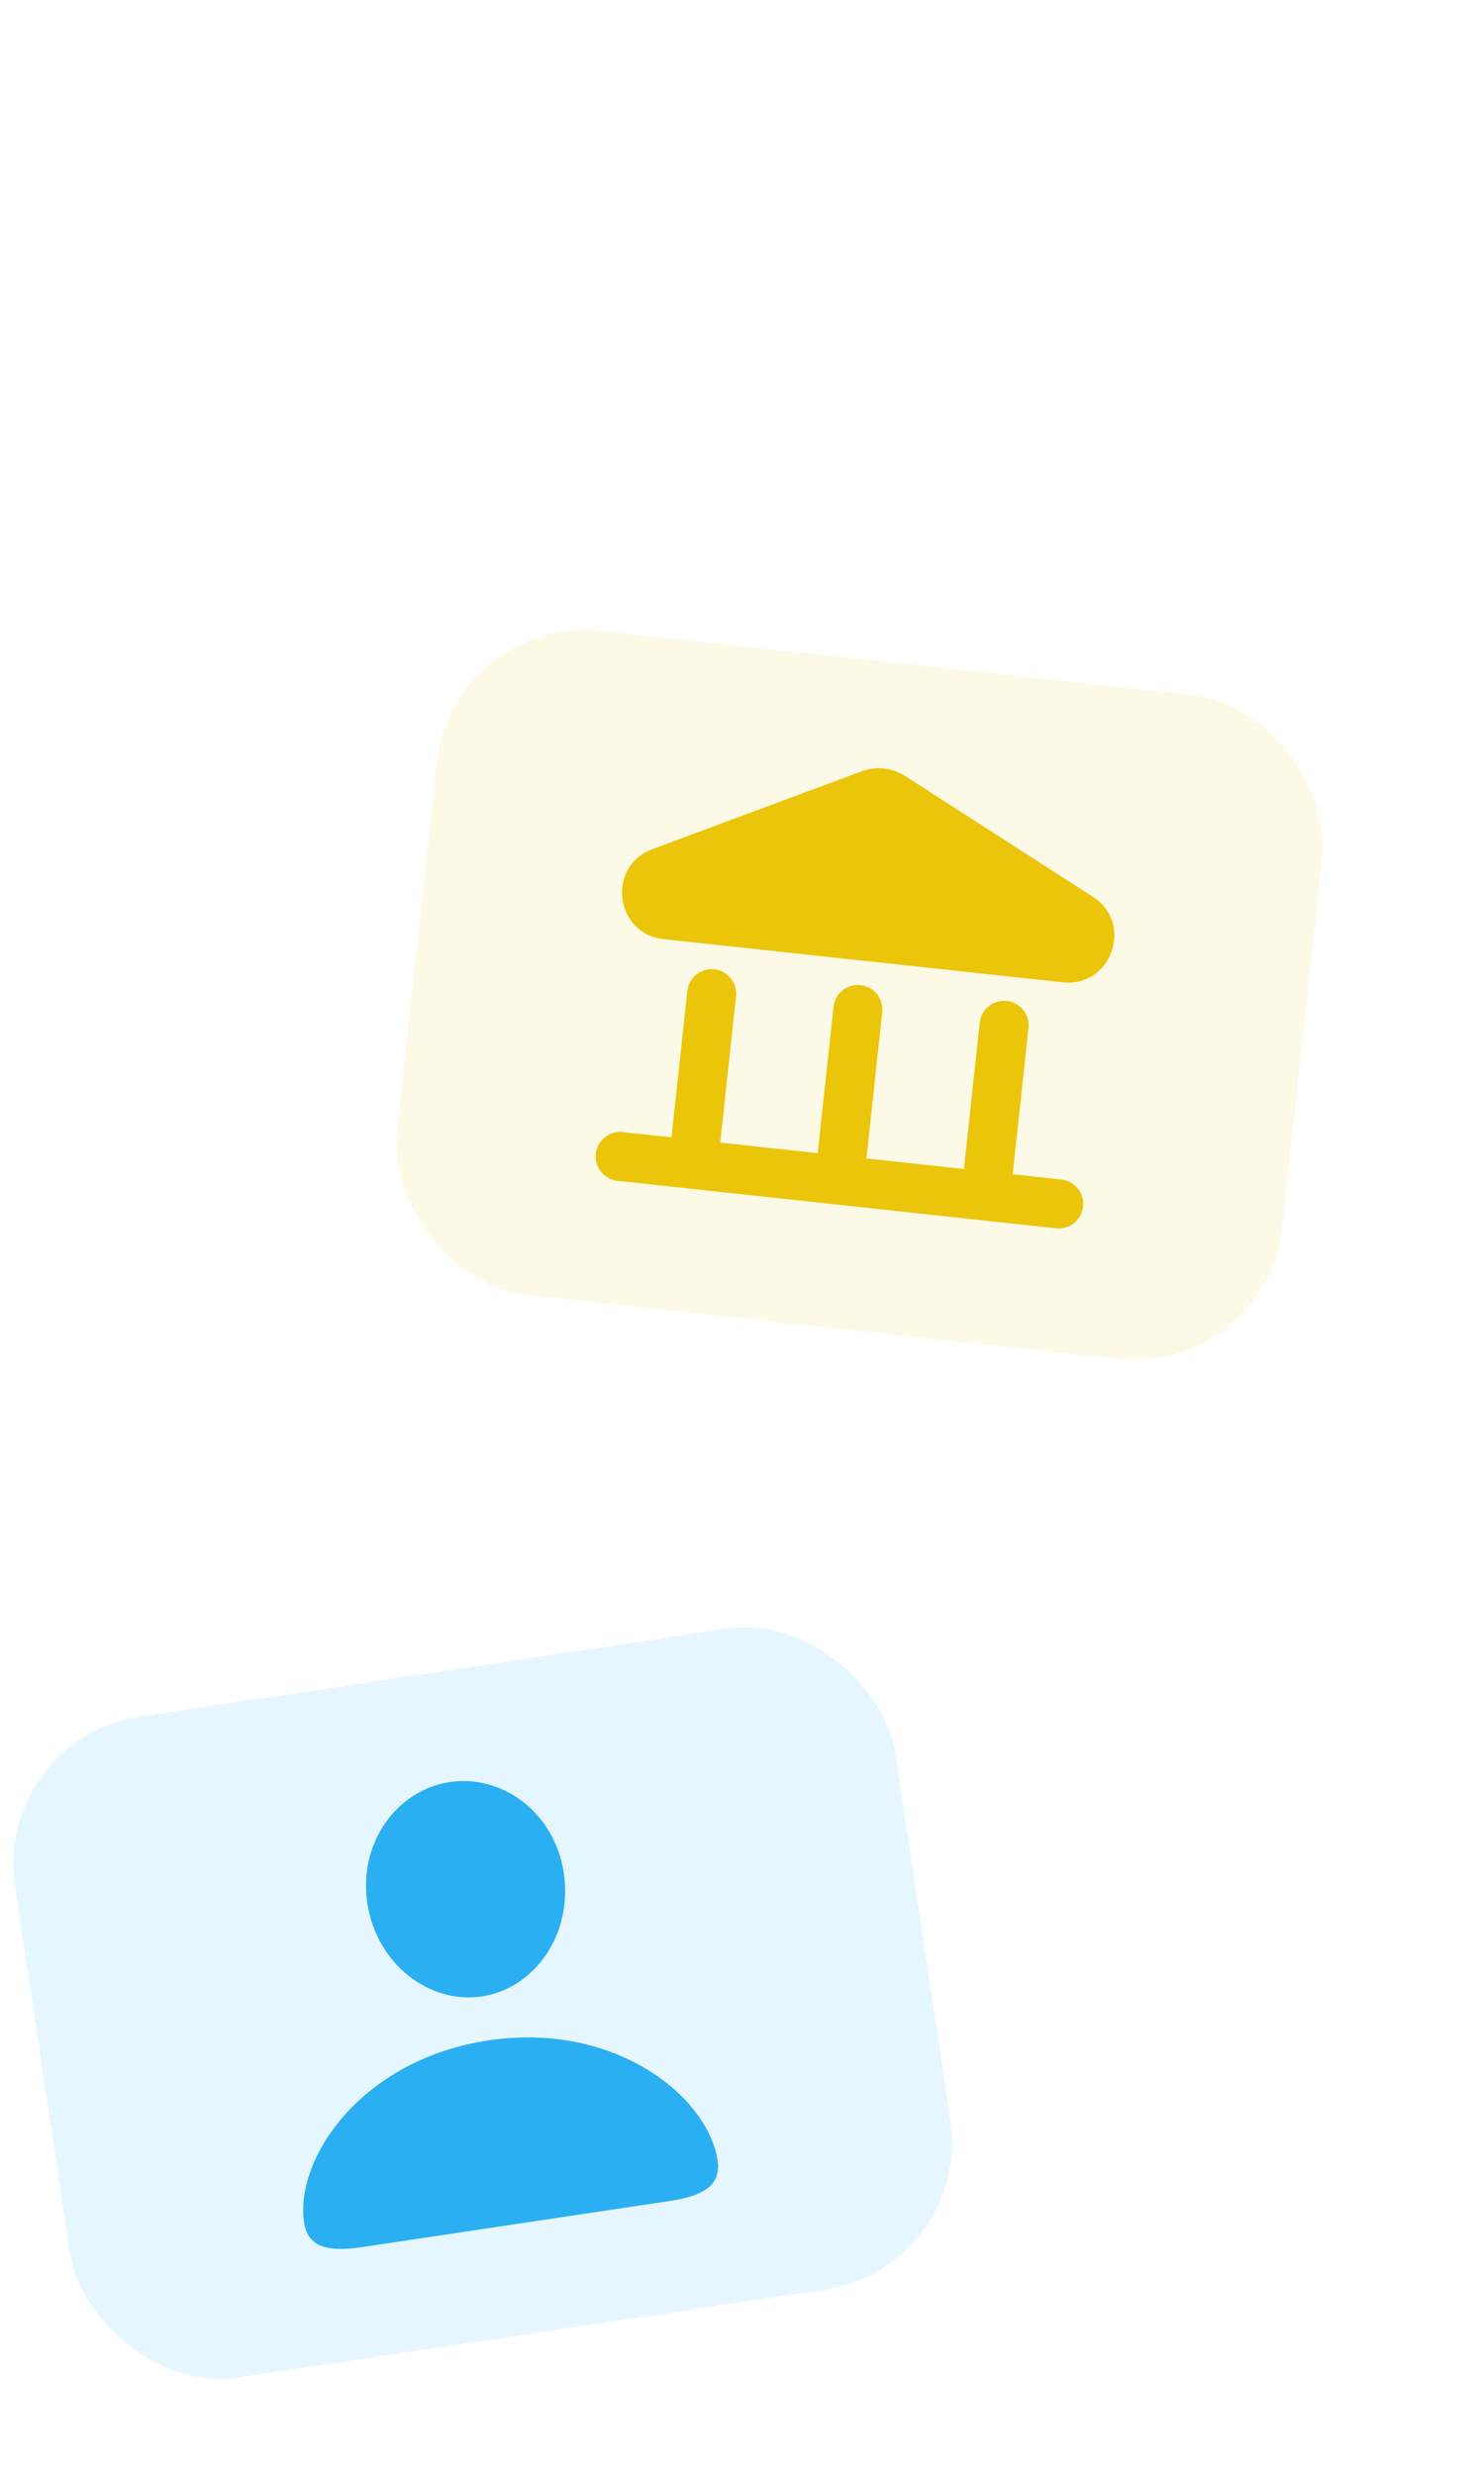 <svg width="60" height="100" viewBox="0 0 60 100" fill="none" xmlns="http://www.w3.org/2000/svg">
<g clip-path="url(#clip0_10555_246550)">
<g clip-path="url(#clip1_10555_246550)">
<rect x="18.306" y="24.844" width="36" height="27" rx="6" transform="rotate(6.173 18.306 24.844)" fill="#EDCE36" fill-opacity="0.12"/>
<path fill-rule="evenodd" clip-rule="evenodd" d="M25.072 46.729L42.807 48.647L25.072 46.729Z" fill="#EBC50A"/>
<path fill-rule="evenodd" clip-rule="evenodd" d="M34.686 40.791L33.94 47.688L34.686 40.791Z" fill="#EBC50A"/>
<path fill-rule="evenodd" clip-rule="evenodd" d="M40.598 41.431L39.852 48.328L40.598 41.431Z" fill="#EBC50A"/>
<path fill-rule="evenodd" clip-rule="evenodd" d="M28.774 40.152L28.028 47.049L28.774 40.152Z" fill="#EBC50A"/>
<path fill-rule="evenodd" clip-rule="evenodd" d="M34.835 31.167C35.42 30.95 36.073 31.02 36.598 31.358L44.187 36.237C45.858 37.312 44.941 39.907 42.966 39.693L26.832 37.948C24.856 37.734 24.516 35.003 26.378 34.311L34.835 31.167ZM28.881 39.166C29.425 39.225 29.818 39.714 29.759 40.258L29.12 46.17L33.061 46.596L33.7 40.684C33.759 40.14 34.248 39.747 34.792 39.806C35.337 39.865 35.73 40.353 35.671 40.898L35.032 46.809L38.973 47.236L39.612 41.324C39.671 40.78 40.16 40.386 40.704 40.445C41.248 40.504 41.642 40.993 41.583 41.537L40.944 47.449L42.914 47.662C43.458 47.721 43.852 48.21 43.793 48.754C43.734 49.298 43.245 49.691 42.701 49.633L24.966 47.714C24.421 47.656 24.028 47.167 24.087 46.623C24.146 46.078 24.635 45.685 25.179 45.744L27.149 45.957L27.789 40.045C27.848 39.501 28.336 39.108 28.881 39.166Z" fill="#EBC50A"/>
</g>
<g clip-path="url(#clip2_10555_246550)">
<rect x="-0.288" y="70.255" width="36" height="27" rx="6" transform="rotate(-8.521 -0.288 70.255)" fill="#2AB0F2" fill-opacity="0.12"/>
<path d="M19.478 80.67C21.614 80.35 23.166 78.168 22.794 75.684C22.426 73.231 20.306 71.689 18.18 72.008C16.055 72.326 14.485 74.461 14.85 76.895C15.219 79.358 17.352 80.989 19.478 80.67ZM14.618 90.803L27.095 88.934C28.654 88.701 29.143 88.17 29.013 87.296C28.629 84.733 24.89 81.677 19.744 82.448C14.589 83.221 11.91 87.238 12.294 89.801C12.425 90.675 13.048 91.039 14.618 90.803Z" fill="#2AB0F2"/>
</g>
</g>
<defs>
<clipPath id="clip0_10555_246550">
<rect width="60" height="100" fill="white" transform="matrix(1 0 0 -1 0 100)"/>
</clipPath>
<clipPath id="clip1_10555_246550">
<rect x="18.306" y="24.844" width="36" height="27" rx="6" transform="rotate(6.173 18.306 24.844)" fill="white"/>
</clipPath>
<clipPath id="clip2_10555_246550">
<rect x="-0.288" y="70.255" width="36" height="27" rx="6" transform="rotate(-8.521 -0.288 70.255)" fill="white"/>
</clipPath>
</defs>
</svg>
